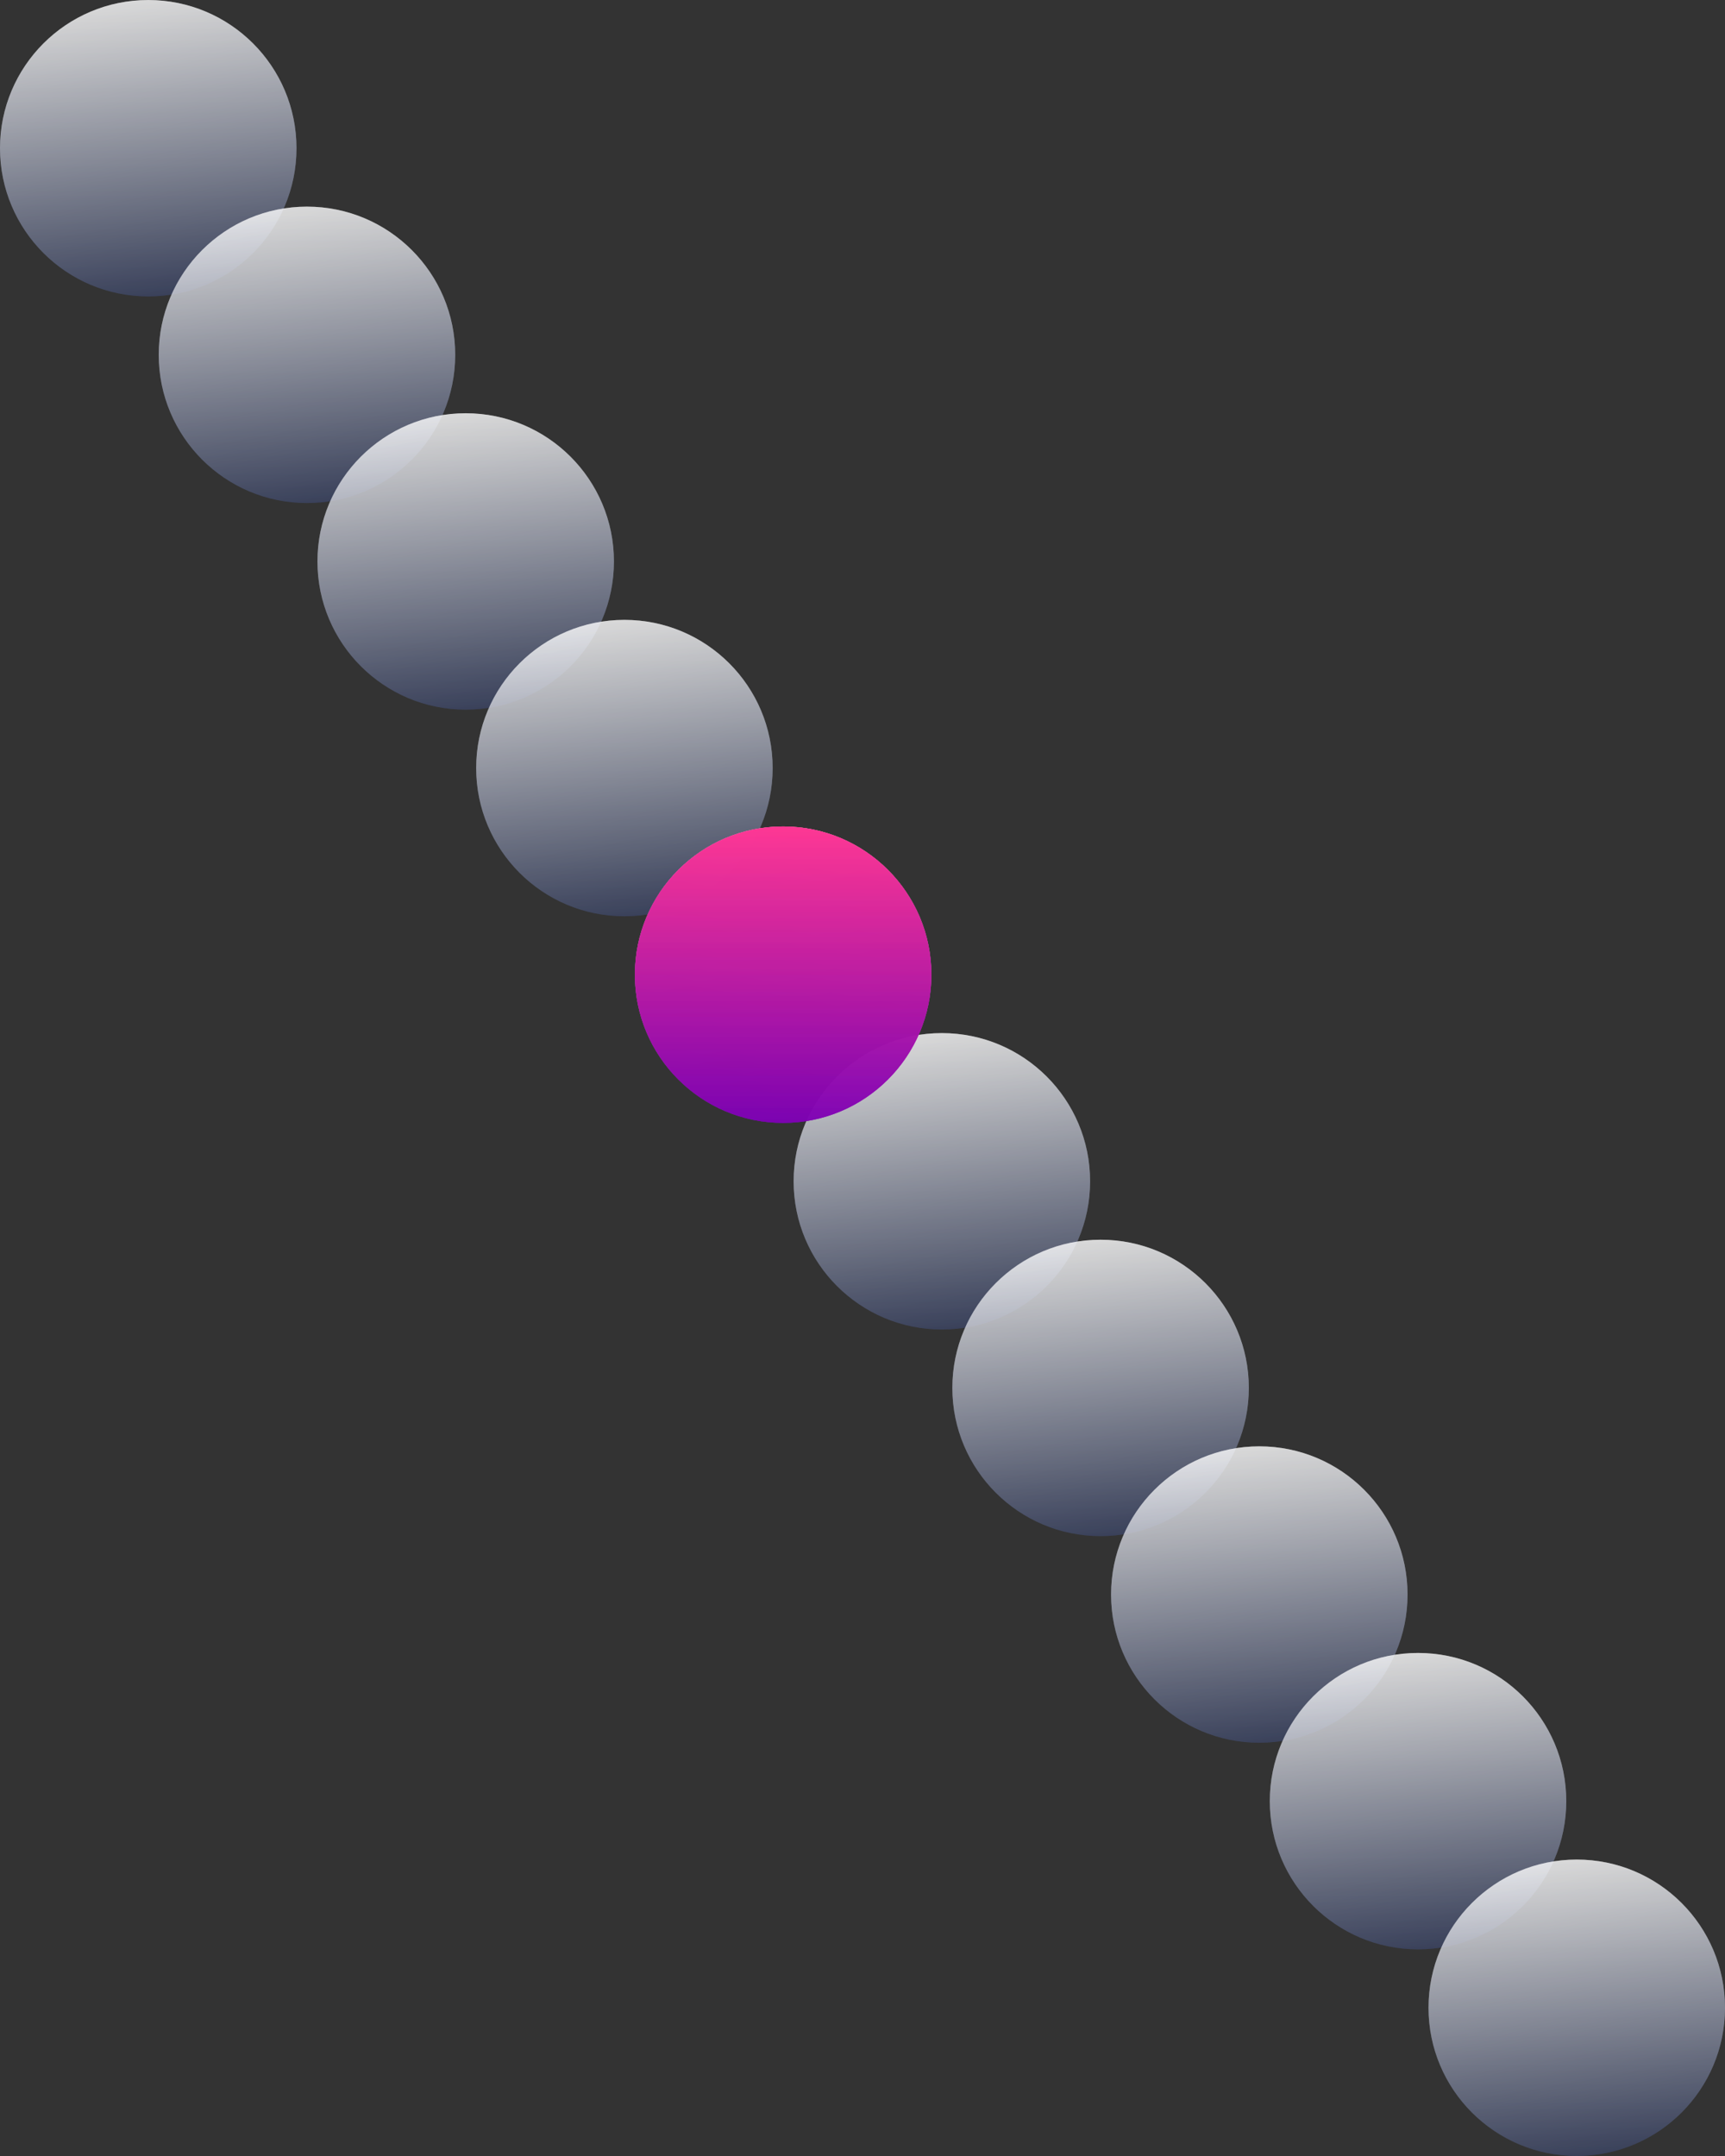 <svg xmlns="http://www.w3.org/2000/svg" xmlns:xlink="http://www.w3.org/1999/xlink" viewBox="0 0 1280 1600"><rect x="0" y="0" width="1280" height="1600" fill="#333333" stroke="none"/><defs><style>.cls-1{opacity:0.57;}.cls-2{fill:url(#linear-gradient);}.cls-3{fill:url(#linear-gradient-2);}.cls-4{fill:url(#linear-gradient-3);}.cls-5{fill:url(#linear-gradient-4);}.cls-6{fill:url(#linear-gradient-5);}.cls-7{fill:url(#linear-gradient-6);}.cls-8{fill:url(#linear-gradient-7);}.cls-9{fill:url(#linear-gradient-8);}.cls-10{fill:url(#linear-gradient-9);}.cls-11{fill:url(#linear-gradient-10);}.cls-12{fill:url(#linear-gradient-11);}.cls-13{fill:url(#linear-gradient-12);}.cls-14{fill:url(#linear-gradient-13);}.cls-15{fill:url(#linear-gradient-14);}.cls-16{fill:url(#linear-gradient-15);}.cls-17{fill:url(#linear-gradient-16);}.cls-18{fill:url(#linear-gradient-17);}.cls-19{fill:url(#linear-gradient-18);}.cls-20{fill:url(#linear-gradient-19);}.cls-21{fill:url(#linear-gradient-20);}.cls-22{fill:url(#linear-gradient-21);}.cls-23{fill:url(#linear-gradient-22);}.cls-24{fill:url(#linear-gradient-24);}</style><linearGradient id="linear-gradient" x1="19658" y1="219.95" x2="19658" gradientTransform="matrix(-1, 0, 0, 1, 19768, 0)" gradientUnits="userSpaceOnUse"><stop offset="0" stop-color="#3b4463"/><stop offset="1" stop-color="#fff"/></linearGradient><linearGradient id="linear-gradient-2" x1="19638.9" y1="218.35" x2="19677.1" y2="1.7" xlink:href="#linear-gradient"/><linearGradient id="linear-gradient-3" x1="19540.22" y1="373.28" x2="19540.22" y2="153.33" xlink:href="#linear-gradient"/><linearGradient id="linear-gradient-4" x1="19521.12" y1="371.68" x2="19559.32" y2="155.04" xlink:href="#linear-gradient"/><linearGradient id="linear-gradient-5" x1="19422.44" y1="526.62" x2="19422.44" y2="306.67" xlink:href="#linear-gradient"/><linearGradient id="linear-gradient-6" x1="19403.34" y1="525.01" x2="19441.54" y2="308.37" xlink:href="#linear-gradient"/><linearGradient id="linear-gradient-7" x1="19304.67" y1="679.95" x2="19304.67" y2="460" xlink:href="#linear-gradient"/><linearGradient id="linear-gradient-8" x1="19285.57" y1="678.35" x2="19323.77" y2="461.7" xlink:href="#linear-gradient"/><linearGradient id="linear-gradient-9" x1="19186.89" y1="833.28" x2="19186.89" y2="613.33" xlink:href="#linear-gradient"/><linearGradient id="linear-gradient-10" x1="19167.79" y1="831.68" x2="19205.99" y2="615.04" xlink:href="#linear-gradient"/><linearGradient id="linear-gradient-11" x1="19069.11" y1="986.62" x2="19069.11" y2="766.67" xlink:href="#linear-gradient"/><linearGradient id="linear-gradient-12" x1="19050.01" y1="985.01" x2="19088.21" y2="768.37" xlink:href="#linear-gradient"/><linearGradient id="linear-gradient-13" x1="18951.33" y1="1139.95" x2="18951.33" y2="920" xlink:href="#linear-gradient"/><linearGradient id="linear-gradient-14" x1="18932.23" y1="1138.35" x2="18970.43" y2="921.7" xlink:href="#linear-gradient"/><linearGradient id="linear-gradient-15" x1="18833.56" y1="1293.28" x2="18833.56" y2="1073.33" xlink:href="#linear-gradient"/><linearGradient id="linear-gradient-16" x1="18814.46" y1="1291.68" x2="18852.66" y2="1075.04" xlink:href="#linear-gradient"/><linearGradient id="linear-gradient-17" x1="18715.78" y1="1446.62" x2="18715.78" y2="1226.67" xlink:href="#linear-gradient"/><linearGradient id="linear-gradient-18" x1="18696.68" y1="1445.01" x2="18734.88" y2="1228.37" xlink:href="#linear-gradient"/><linearGradient id="linear-gradient-19" x1="18598" y1="1599.95" x2="18598" y2="1380" xlink:href="#linear-gradient"/><linearGradient id="linear-gradient-20" x1="18578.9" y1="1598.35" x2="18617.1" y2="1381.7" xlink:href="#linear-gradient"/><linearGradient id="linear-gradient-21" x1="581.11" y1="833.28" x2="581.11" y2="613.33" gradientUnits="userSpaceOnUse"><stop offset="0" stop-color="#7d00b4"/><stop offset="1" stop-color="#ff3291"/></linearGradient><linearGradient id="linear-gradient-22" x1="562.01" y1="831.68" x2="600.21" y2="615.04" xlink:href="#linear-gradient-21"/><linearGradient id="linear-gradient-24" x1="581.11" y1="833.33" x2="581.11" y2="613.38" xlink:href="#linear-gradient-21"/></defs><title>c05</title><g id="Layer_1" data-name="Layer 1"><g class="cls-1"><ellipse class="cls-2" cx="110" cy="109.98" rx="110" ry="109.98"/></g><g class="cls-1"><ellipse class="cls-3" cx="110" cy="110.02" rx="110" ry="109.98"/></g><g class="cls-1"><ellipse class="cls-4" cx="227.78" cy="263.31" rx="110" ry="109.98"/></g><g class="cls-1"><ellipse class="cls-5" cx="227.78" cy="263.36" rx="110" ry="109.98"/></g><g class="cls-1"><ellipse class="cls-6" cx="345.56" cy="416.64" rx="110" ry="109.98"/></g><g class="cls-1"><ellipse class="cls-7" cx="345.56" cy="416.69" rx="110" ry="109.98"/></g><g class="cls-1"><ellipse class="cls-8" cx="463.33" cy="569.98" rx="110" ry="109.98"/></g><g class="cls-1"><ellipse class="cls-9" cx="463.33" cy="570.02" rx="110" ry="109.98"/></g><g class="cls-1"><ellipse class="cls-10" cx="581.11" cy="723.31" rx="110" ry="109.98"/></g><g class="cls-1"><ellipse class="cls-11" cx="581.11" cy="723.36" rx="110" ry="109.98"/></g><g class="cls-1"><ellipse class="cls-12" cx="698.89" cy="876.64" rx="110" ry="109.98"/></g><g class="cls-1"><ellipse class="cls-13" cx="698.89" cy="876.69" rx="110" ry="109.98"/></g><g class="cls-1"><ellipse class="cls-14" cx="816.67" cy="1029.98" rx="110" ry="109.98"/></g><g class="cls-1"><ellipse class="cls-15" cx="816.67" cy="1030.02" rx="110" ry="109.98"/></g><g class="cls-1"><ellipse class="cls-16" cx="934.44" cy="1183.31" rx="110" ry="109.98"/></g><g class="cls-1"><ellipse class="cls-17" cx="934.44" cy="1183.36" rx="110" ry="109.98"/></g><g class="cls-1"><ellipse class="cls-18" cx="1052.22" cy="1336.64" rx="110" ry="109.98"/></g><g class="cls-1"><ellipse class="cls-19" cx="1052.22" cy="1336.69" rx="110" ry="109.98"/></g><g class="cls-1"><ellipse class="cls-20" cx="1170" cy="1489.98" rx="110" ry="109.98"/></g><g class="cls-1"><ellipse class="cls-21" cx="1170" cy="1490.02" rx="110" ry="109.98"/></g></g><g id="numbers"><g class="cls-1"><ellipse class="cls-22" cx="581.11" cy="723.31" rx="110" ry="109.98"/></g><g class="cls-1"><ellipse class="cls-23" cx="581.11" cy="723.36" rx="110" ry="109.98"/></g><g class="cls-1"><ellipse class="cls-22" cx="581.11" cy="723.31" rx="110" ry="109.98"/></g><g class="cls-1"><ellipse class="cls-24" cx="581.11" cy="723.36" rx="110" ry="109.98"/></g></g></svg>